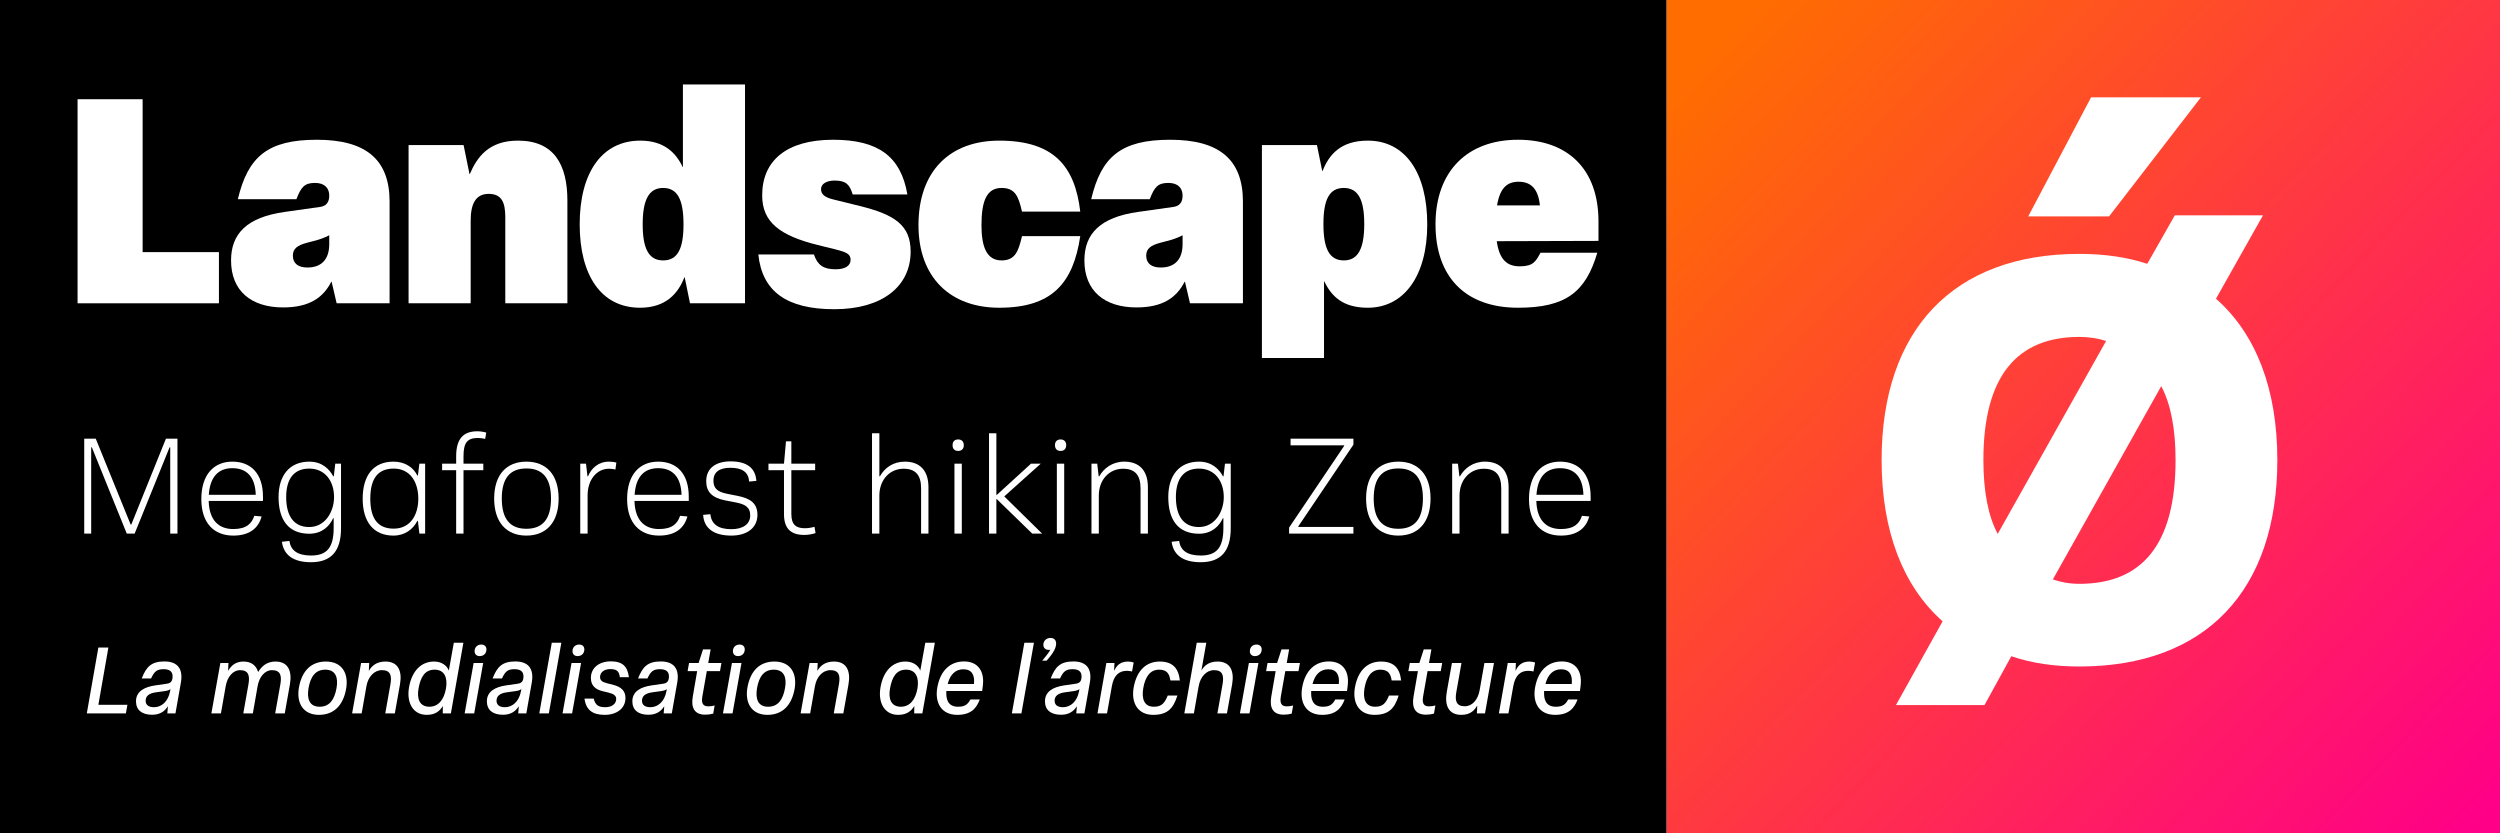 <?xml version='1.0' encoding='UTF-8'?>
<svg xmlns="http://www.w3.org/2000/svg" xmlns:xlink="http://www.w3.org/1999/xlink" width="3240px" height="1080px" viewBox="0 0 3240 1080" x="0px" y="0px" enable-background="new 0 0 3240 1080"><defs><symbol overflow="visible" id="0c3e3bcea"><path d="M103.484-66.313v-198.156H19.172V0h183.203v-66.313zm0 0"/></symbol><symbol overflow="visible" id="0c3e3bceb"><path d="M70.531 5.36c34.485 0 52.125-13.032 62.469-33.344h.39L139.907 0h68.61v-131.844c0-54.812-31.047-80.11-94.297-80.11-64.016 0-89.313 22.22-102.344 77.032h75.89C93.907-151.016 98.5-156 111.923-156c12.64 0 18.39 6.906 18.39 16.484 0 8.438-3.828 13.407-11.5 14.563l-45.984 6.516C23.375-111.531 3.062-90.078 3.062-55.578c0 39.484 26.063 60.937 67.47 60.937zm31.422-51.735c-11.5 0-18.781-4.984-18.781-15.328 0-8.828 5.375-13.422 18.781-16.875l7.281-1.906c7.672-1.922 14.563-4.22 21.079-7.672v11.5c0 19.156-9.579 30.281-28.36 30.281zm0 0"/></symbol><symbol overflow="visible" id="0c3e3bcec"><path d="M13.797 0H94.28v-106.938c0-21.468 6.14-34.874 23.39-34.874 16.485 0 21.47 10.734 21.47 29.89V0h80.484v-133c0-46.766-17.25-77.813-64.016-77.813-38.703 0-53.265 22.235-62.468 43.313h-.391l-7.656-37.563H13.797zm0 0"/></symbol><symbol overflow="visible" id="0c3e3bced"><path d="M83.563 5.75c33.343 0 49.437-18.406 57.484-39.484h.39L148.328 0h71.297v-283.64h-80.484v106.937h-.391c-8.813-18.781-24.531-34.11-54.813-34.11-49.437 0-78.578 41.016-78.578 108.47C5.36-36.032 33.344 5.75 83.563 5.75zm29.89-61.328C95.063-55.578 87-70.531 87-102.344c0-31.812 8.063-47.14 26.453-47.14 18.781 0 26.453 15.328 26.453 47.14 0 31.813-7.672 46.766-26.453 46.766zm0 0"/></symbol><symbol overflow="visible" id="0c3e3bcee"><path d="M101.953 7.672c62.094 0 98.89-29.516 98.89-74.75 0-34.11-20.702-47.906-65.921-59.031l-32.578-8.047c-11.5-2.672-17.64-6.125-17.64-13.797 0-6.89 7.28-11.11 17.64-11.11 14.937 0 19.547 5.36 23.375 18.016h70.906c-8.438-49.453-37.938-70.906-96.203-70.906-60.563 0-91.984 27.203-91.984 72.047 0 34.89 22.984 52.14 72.046 64.39l23.391 5.75c13.406 3.454 19.156 5.75 19.156 13.422 0 7.672-6.89 12.266-19.547 12.266-16.093 0-23.375-5.75-27.968-19.172H3.453c4.985 47.922 36.797 70.922 98.5 70.922zm0 0"/></symbol><symbol overflow="visible" id="0c3e3bcef"><path d="M110 5.75c68.234 0 95.828-31.438 105.031-92.75h-75.515c-4.594 19.547-8.813 31.422-26.453 31.422-19.157 0-26.063-17.25-26.063-45.61 0-31.812 6.906-48.296 26.063-48.296 17.25 0 21.859 10.343 26.453 30.672h75.515c-6.906-59.032-34.5-92-105.031-92-63.625 0-104.64 39.093-104.64 109.625C5.36-33.734 46.374 5.75 110 5.75zm0 0"/></symbol><symbol overflow="visible" id="0c3e3bceg"><path d="M13.797 70.906H94.28v-99.265h.39C104.25-8.437 119.204 5.75 151.017 5.75c46.765 0 77.047-41.016 77.047-108.094 0-66.687-28.375-108.469-77.047-108.469-35.641 0-50.594 18.782-58.641 39.485h-.39l-6.891-33.734H13.797zM119.969-55.578c-18.781 0-26.453-15.328-26.453-47.14 0-31.813 7.671-46.766 26.453-46.766 18.406 0 26.453 14.953 26.453 46.765 0 31.813-8.047 47.14-26.453 47.14zm0 0"/></symbol><symbol overflow="visible" id="0c3e3bceh"><path d="M216.563-80.875v-25.297c0-67.453-39.485-105.781-104.266-105.781-65.531 0-106.938 40.625-106.938 109.61C5.36-33.735 44.47 5.75 112.297 5.75c62.484 0 87.781-20.703 102.734-71.297h-73.594c-6.14 11.125-9.203 17.64-26.828 17.64-16.875 0-26.453-8.827-29.906-32.577zm-103.5-76.656c16.109 0 25.312 9.203 27.609 30.656H85.094c3.828-22.61 13.031-30.656 27.969-30.656zm0 0"/></symbol><symbol overflow="visible" id="0c3e3bcei"><path d="M20.922-11.14l13-74.282h-13L5.937 0h50.641l1.984-11.14zm0 0"/></symbol><symbol overflow="visible" id="0c3e3bcej"><path d="M22.656 1.734c10.89 0 16.719-5.203 20.313-10.89h.11L42.343 0h10.515l7.063-39.984c3.094-17.703-4.203-27.375-21.297-27.375-16.828 0-23.516 6.687-29.469 22.046h12.14c4.329-9.53 7.923-12.015 16.22-12.015 7.797 0 11.64 3.094 11.64 9.172 0 5.687-1.86 8.906-7.437 9.656l-14.61 2.094C12.25-34.296 1.734-28.36 1.734-15.72c0 11.14 7.422 17.453 20.922 17.453zm2.485-9.78c-6.938 0-10.907-2.845-10.907-8.423 0-5.937 4.22-9.656 13.375-10.89l11.641-1.61c3.594-.5 6.063-1.484 7.172-2.61l-.61 3.22c-2.484 13-11.015 20.312-20.671 20.312zm0 0"/></symbol><symbol overflow="visible" id="0c3e3bcel"><path d="M3.094 0h12.375l6.203-35.281c2.094-12.266 9.531-20.797 18.562-20.797 11.141 0 12.875 7.172 10.907 18.437L44.453 0h12.375l6.188-35.281c2.109-12.266 9.53-20.797 18.578-20.797 11.14 0 12.875 7.172 10.89 18.437L85.797 0h12.39l6.672-37.516c3.11-17.453-2.343-29.718-18.687-29.718-11.89 0-18.078 6.687-22.406 13.5h-.125c-2.36-8.047-8.422-13.5-18.828-13.5-11.266 0-16.454 6.203-19.922 11.89h-.125l.484-10.031H14.734zm0 0"/></symbol><symbol overflow="visible" id="0c3e3bcem"><path d="M30.578 1.86c18.953 0 31.203-11.766 35.172-33.438 3.578-19.922-4.953-35.656-26.125-35.656-18.828 0-30.953 11.64-34.922 33.187C.984-13.75 9.906 1.86 30.578 1.86zm.875-10.532c-13.375 0-16.719-10.39-14.375-24.14 2.61-15.11 9.172-23.891 21.672-23.891 13.5 0 17.094 10.281 14.61 23.89-2.72 15.235-9.282 24.141-21.907 24.141zm0 0"/></symbol><symbol overflow="visible" id="0c3e3bcen"><path d="M3.094 0h12.375l6.203-35.281c2.094-12.266 10.14-20.797 20.047-20.797 11.265 0 13 7.172 11.031 18.437L46.062 0h12.376l6.687-37.516c3.094-17.453-2.36-29.718-18.813-29.718-12.14 0-18.078 6.203-21.421 11.89h-.125l.484-10.031H14.734zm0 0"/></symbol><symbol overflow="visible" id="0c3e3bceo"><path d="M27.61 1.86c11.015 0 16.843-4.829 20.796-11.266h.125L48.406 0h10.532l16.218-91.625h-12.39l-6.438 35.906h-.125c-2.594-6.562-9.406-11.515-19.062-11.515-16.344 0-28.72 11.765-32.438 33.437C1.234-13.859 9.906 1.86 27.61 1.86zm3.593-10.532c-12.875 0-16.594-10.265-14.125-23.89 2.735-15.235 8.547-24.141 20.813-24.141 12.75 0 17.078 10.39 14.734 24.266-2.61 14.984-10.156 23.765-21.422 23.765zm0 0"/></symbol><symbol overflow="visible" id="0c3e3bcep"><path d="M22.531-74.281c5.203 0 8.797-3.469 8.797-8.672 0-3.969-2.734-6.313-6.687-6.313-5.078 0-8.672 3.47-8.672 8.672 0 3.828 2.61 6.313 6.562 6.313zM3.094 0h12.375l11.64-65.375H14.734zm0 0"/></symbol><symbol overflow="visible" id="0c3e3bceq"><path d="M3.094 0h12.375l16.218-91.625H19.313zm0 0"/></symbol><symbol overflow="visible" id="0c3e3bcer"><path d="M27.484 1.86c15.72 0 26.985-8.422 26.985-21.797 0-8.782-4.828-14.36-16.578-17.329l-7.438-1.859c-6.312-1.61-8.906-3.719-8.906-8.047 0-5.937 5.078-10.281 13.375-10.281 8.531 0 11.39 3.094 12.25 10.531h11.766c-1.735-13.75-8.047-20.547-23.407-20.547-15.218 0-25.875 8.406-25.875 21.531 0 9.532 5.453 14.86 15.485 17.22l6.797 1.609c7.312 1.734 10.53 4.203 10.53 8.172 0 6.437-5.202 10.89-14.359 10.89-8.797 0-12.64-2.844-14.859-11.14H1.36C3.343-4.329 12.015 1.858 27.483 1.858zm0 0"/></symbol><symbol overflow="visible" id="0c3e3bces"><path d="M31.688-54.844H48.78l1.86-10.531H33.547l3.094-17.578H26.75l-5.703 17.578H8.672l-1.86 10.531h12.375L13.5-21.797C11.016-7.422 15.594 1.61 29.594 1.61c3.953 0 7.297-.5 10.39-1.359l1.86-10.531c-2.344.625-5.203 1.125-8.297 1.125-6.797 0-9.156-3.969-7.672-12.64zm0 0"/></symbol><symbol overflow="visible" id="0c3e3bcet"><path d="M62.766-29.094c1-7.187 1.25-9.531 1.25-12.625 0-15.11-8.297-25.64-24.766-25.64-17.953 0-30.578 11.765-34.547 33.312C.984-13.75 9.906 1.86 30.578 1.86c17.828 0 24.89-8.671 29.094-19.937H47.547c-3.719 6.937-7.688 9.406-16.094 9.406-13.375 0-15.734-10.14-15.11-20.422zm-24.391-28.11c10.906 0 14.984 7.313 13.75 19.063H18.078c3.094-12.125 9.906-19.062 20.297-19.062zm0 0"/></symbol><symbol overflow="visible" id="0c3e3bceu"><path d="M17.953-68.344c5.688-6.312 12.375-14.86 12.375-22.031 0-4.094-2.094-7.438-7.297-7.438-5.453 0-9.281 3.844-9.281 8.797 0 3.954 2.594 6.688 6.922 6.688.75 0 1.484-.063 2.11-.125-2.47 4.39-7.188 10.266-10.532 14.11zm0 0"/></symbol><symbol overflow="visible" id="0c3e3bcev"><path d="M3.219 0h12.375l6.328-35.531C24.39-49.156 30.953-55.22 41.359-55.22c2.47 0 5.063.5 6.672.86l2.11-11.625c-1.61-.625-4.703-1.25-7.297-1.25-9.907 0-14.735 4.953-17.953 11.89h-.125l.484-10.031H14.734zm0 0"/></symbol><symbol overflow="visible" id="0c3e3bcew"><path d="M29.969 1.86c18.062 0 26-7.923 31.312-25.016h-12.5C44.688-13.25 40.86-8.672 30.828-8.672c-12.75 0-16.094-10.39-13.75-24.14 2.61-15.11 9.172-23.891 20.438-23.891 10.406 0 13.375 5.453 14.734 13.984H64.5c-1.734-15.843-9.281-24.515-26.125-24.515-17.578 0-29.703 11.64-33.672 33.187C.984-13.75 9.906 1.86 29.97 1.86zm0 0"/></symbol><symbol overflow="visible" id="0c3e3bcex"><path d="M3.219 0h12.375l6.203-35.281c2.094-12.266 10.14-20.797 19.922-20.797 11.265 0 13 7.172 11.031 18.437L46.062 0h12.376l6.687-37.516c3.094-17.453-2.36-29.718-18.813-29.718-11.64 0-17.468 5.703-20.812 11.39h-.125l6.313-35.781H19.313zm0 0"/></symbol><symbol overflow="visible" id="0c3e3bcey"><path d="M25.875 1.86c12.14 0 17.203-6.188 20.547-11.891h.125L46.063 0h10.515l11.64-65.375H55.845L49.64-30.078c-2.094 12.25-9.532 20.797-19.188 20.797-11.265 0-13-7.188-11.015-18.453l6.687-37.641H13.75L7.062-27.859C3.97-10.406 9.406 1.859 25.875 1.859zm0 0"/></symbol><symbol overflow="visible" id="0c3e3bcez"><path d="M20.453 0h9.016v-111.797h.86L75.578 0h10.218l45.25-111.797h.86V0h9.359v-123.063h-14.907L81.47-11.78h-.875L35.359-123.062H20.453zm0 0"/></symbol><symbol overflow="visible" id="0c3e3bceA"><path d="M90.313-42.297v-5.375c0-29.812-15.266-45.578-39.704-45.578-24.093 0-40.203 16.984-40.203 48.531 0 31.375 16.64 47.313 41.422 47.313 22.703 0 32.938-11.094 36.75-24.782l-9.531-.859C75.922-13.344 69.157-5.89 51.828-5.89c-19.422 0-31.203-11.968-31.89-36.406zM50.608-84.766c18.547 0 29.641 11.094 30.344 34.5H20.11c1.563-23.578 12.657-34.5 30.5-34.5zm0 0"/></symbol><symbol overflow="visible" id="0c3e3bceB"><path d="M52.516 37.094c26.343 0 38.828-14.735 38.828-43.86v-83.89H83.89l-1.907 16.469h-.687C76.609-83.031 67.25-93.25 50.266-93.25c-25.485 0-39.86 17.672-39.86 45.938 0 29.812 13 47.484 39.86 47.484 16.64 0 26.343-10.047 30.859-20.11h.688v12.829c0 25.14-8.672 35.53-29.297 35.53-18.203 0-26.344-7.108-28.078-18.89l-9.704 1.047c2.25 16.813 14.22 26.516 37.782 26.516zM50.094-8.5C30.5-8.5 20.28-22.36 20.28-47.313c0-23.75 10.219-36.921 29.813-36.921 21.14 0 32.234 16.812 32.234 36.921C82.328-28.25 70.718-8.5 50.094-8.5zm0 0"/></symbol><symbol overflow="visible" id="0c3e3bceC"><path d="M50.266 2.594c14.906 0 25.312-8.14 31.03-19.063h.688L83.891 0h7.453v-90.656H83.89l-1.907 15.422h-.687C75.922-85.97 65.172-93.25 50.266-93.25c-25.657 0-39.86 17.672-39.86 48.016 0 30.156 14.203 47.828 39.86 47.828zm.343-9c-20.28 0-30.328-12.657-30.328-38.828 0-26.36 10.047-39 30.328-39 21.5 0 31.891 17.671 31.891 39 0 21.14-10.39 38.828-31.89 38.828zm0 0"/></symbol><symbol overflow="visible" id="0c3e3bceD"><path d="M50.781-123.938c2.953 0 6.766.532 9.36 1.22l1.39-8.141c-2.422-.875-7.453-1.735-11.61-1.735-18.202 0-27.39 9.875-27.39 32.406v9.532H4.328v8.5h18.203V0h9.532v-82.156h25.656v-8.5H32.062v-9.36c0-16.984 4.172-23.921 18.72-23.921zm0 0"/></symbol><symbol overflow="visible" id="0c3e3bceE"><path d="M52.172 2.594c25.828 0 41.781-17.157 41.781-48 0-30.86-15.953-47.844-41.781-47.844S10.406-76.266 10.406-45.406c0 30.843 15.938 48 41.766 48zm0-8.828c-20.969 0-31.89-12.485-31.89-39.172 0-26.703 10.921-39 31.89-39s31.89 12.297 31.89 39c0 26.687-10.921 39.172-31.89 39.172zm0 0"/></symbol><symbol overflow="visible" id="0c3e3bceF"><path d="M17.688 0h9.53v-49.578c0-20.11 11.782-34.484 27.735-34.484 3.453 0 6.578.515 8.313 1.03l1.218-9.015c-2.437-.687-5.89-1.203-9.53-1.203-14.048 0-23.063 8.844-27.22 19.063h-.687l-1.906-16.47h-7.453zm0 0"/></symbol><symbol overflow="visible" id="0c3e3bceG"><path d="M45.406 2.594c21.157 0 33.813-10.735 33.813-26.86 0-15.593-10.063-21.5-25.656-24.609l-14.047-2.781C26.688-54.25 22.188-59.281 22.188-68.47c0-11.437 7.968-16.812 22.015-16.812 15.25 0 23.39 5.547 24.266 17.86l9.36-.876C76.608-85.453 65-93.594 44.374-93.594c-18.89 0-31.547 8.656-31.547 25.64 0 13.532 7.11 21.5 24.781 24.97l13.532 2.593c11.437 2.25 18.718 5.72 18.718 16.813 0 11.094-9.015 17.86-24.453 17.86-16.64 0-25.812-6.235-27.203-19.423l-9.36.875C9.876-6.938 22.532 2.594 45.407 2.594zm0 0"/></symbol><symbol overflow="visible" id="0c3e3bceH"><path d="M33.625-82.156h30.86v-8.5h-30.86v-28.938h-6.938l-2.593 28.938H3.984v8.5h20.11v56.844c0 17.515 7.625 27.046 26.172 27.046C55.469 1.734 60.5.86 65-.687l-1.39-8.157c-3.47 1.047-7.797 1.906-12.47 1.906-11.28 0-17.515-4.5-17.515-18.375zm0 0"/></symbol><symbol overflow="visible" id="0c3e3bceJ"><path d="M17.688 0h9.53v-49.234c0-20.97 13.86-34.828 31.376-34.828 15.25 0 22.703 7.968 22.703 25.296V0h9.531v-60.313c0-21.5-11.266-32.937-30.516-32.937-15.421 0-26.343 8.14-32.406 19.063h-.687V-130h-9.532zm0 0"/></symbol><symbol overflow="visible" id="0c3e3bceK"><path d="M22.531-107.125c4.157 0 7.282-2.422 7.282-7.453 0-5.016-3.125-7.453-7.282-7.453-4.328 0-7.281 2.437-7.281 7.453 0 5.031 2.953 7.453 7.281 7.453zM17.688 0h9.53v-90.656h-9.53zm0 0"/></symbol><symbol overflow="visible" id="0c3e3bceL"><path d="M84.766-90.656H72.109L27.734-50.094h-.515V-130h-9.532V0h9.532v-44.719h.515L73.672 0H86.5L37.437-48.188zm0 0"/></symbol><symbol overflow="visible" id="0c3e3bceM"><path d="M17.688 0h9.53v-49.234c0-20.97 13.86-34.828 31.376-34.828 15.25 0 22.703 7.968 22.703 25.468V0h9.531v-60.14c0-21.672-11.266-33.11-30.516-33.11-15.593 0-26.515 8.484-32.578 19.063h-.687l-1.906-16.47h-7.453zm0 0"/></symbol><symbol overflow="visible" id="0c3e3bceN"><path d="M9.36 0h83.374v-8.672H21.313v-.687l71.421-105.907v-7.796H11.266v8.656h69.5v.703L9.359-7.797zm0 0"/></symbol><symbol overflow="visible" id="0c3e3bceQ"><path d="M217.14-569.047h104.766l119.047-154.281H298.578zM45.72 64.281h114.75L195.234.953c26.188 9.047 56.188 13.328 88.094 13.328C447.625 14.281 540-84.766 540-253.329c0-91.905-27.625-163.343-79.531-209.046l60.953-108.094H407.14l-35.72 62.844c-26.187-8.563-55.233-12.844-88.093-12.844-163.797 0-256.187 99.047-256.187 267.14C27.14-160.952 54.766-90 106.188-44.28zm131.906-221.906c-12.39-22.844-18.578-55.234-18.578-95.703 0-109.047 43.812-159.531 124.281-159.531 12.86 0 24.766 1.906 34.766 5.234zm105.703 64.766c-12.86 0-24.75-2.375-34.281-5.72L389.53-349.046c12.375 23.328 18.563 55.235 18.563 95.719 0 110-43.813 160.469-124.766 160.469zm0 0"/></symbol><clipPath id="O"><path d="M2160 0h1080v1080H2160zm0 0"/></clipPath><linearGradient id="P" gradientUnits="userSpaceOnUse" x1="-0.057" y1="0" x2="1.007" y2="0" gradientTransform="rotate(44.1 1016.474 2758.736) scale(1434.701)"><stop offset="0" stop-color="#ff6d00"/><stop offset="0.031" stop-color="#ff6d00"/><stop offset="0.047" stop-color="#ff6d00"/><stop offset="0.055" stop-color="#ff6d00"/><stop offset="0.059" stop-color="#ff6c01"/><stop offset="0.062" stop-color="#ff6c01"/><stop offset="0.066" stop-color="#ff6c02"/><stop offset="0.07" stop-color="#ff6b02"/><stop offset="0.074" stop-color="#ff6b03"/><stop offset="0.078" stop-color="#ff6a04"/><stop offset="0.082" stop-color="#ff6a04"/><stop offset="0.086" stop-color="#ff6905"/><stop offset="0.09" stop-color="#ff6905"/><stop offset="0.094" stop-color="#ff6806"/><stop offset="0.098" stop-color="#ff6806"/><stop offset="0.102" stop-color="#ff6707"/><stop offset="0.105" stop-color="#ff6708"/><stop offset="0.109" stop-color="#ff6608"/><stop offset="0.113" stop-color="#ff6609"/><stop offset="0.117" stop-color="#ff6609"/><stop offset="0.121" stop-color="#ff650a"/><stop offset="0.125" stop-color="#ff650a"/><stop offset="0.129" stop-color="#ff640b"/><stop offset="0.133" stop-color="#ff640b"/><stop offset="0.137" stop-color="#ff630c"/><stop offset="0.141" stop-color="#ff630d"/><stop offset="0.145" stop-color="#ff620d"/><stop offset="0.148" stop-color="#ff620e"/><stop offset="0.152" stop-color="#ff610e"/><stop offset="0.156" stop-color="#ff610f"/><stop offset="0.16" stop-color="#ff610f"/><stop offset="0.164" stop-color="#ff6010"/><stop offset="0.168" stop-color="#ff6011"/><stop offset="0.172" stop-color="#ff5f11"/><stop offset="0.176" stop-color="#ff5f12"/><stop offset="0.18" stop-color="#ff5e12"/><stop offset="0.184" stop-color="#ff5e13"/><stop offset="0.188" stop-color="#ff5d13"/><stop offset="0.191" stop-color="#ff5d14"/><stop offset="0.195" stop-color="#ff5c15"/><stop offset="0.199" stop-color="#ff5c15"/><stop offset="0.203" stop-color="#ff5b16"/><stop offset="0.207" stop-color="#ff5b16"/><stop offset="0.211" stop-color="#ff5b17"/><stop offset="0.215" stop-color="#ff5a17"/><stop offset="0.219" stop-color="#ff5a18"/><stop offset="0.223" stop-color="#ff5919"/><stop offset="0.227" stop-color="#ff5919"/><stop offset="0.23" stop-color="#ff581a"/><stop offset="0.234" stop-color="#ff581a"/><stop offset="0.238" stop-color="#ff571b"/><stop offset="0.242" stop-color="#ff571b"/><stop offset="0.246" stop-color="#ff561c"/><stop offset="0.25" stop-color="#ff561d"/><stop offset="0.254" stop-color="#ff561d"/><stop offset="0.258" stop-color="#ff551e"/><stop offset="0.262" stop-color="#ff551e"/><stop offset="0.266" stop-color="#ff541f"/><stop offset="0.27" stop-color="#ff541f"/><stop offset="0.273" stop-color="#ff5320"/><stop offset="0.277" stop-color="#ff5320"/><stop offset="0.281" stop-color="#ff5221"/><stop offset="0.285" stop-color="#ff5222"/><stop offset="0.289" stop-color="#ff5122"/><stop offset="0.293" stop-color="#ff5123"/><stop offset="0.297" stop-color="#ff5023"/><stop offset="0.301" stop-color="#ff5024"/><stop offset="0.305" stop-color="#ff5024"/><stop offset="0.309" stop-color="#ff4f25"/><stop offset="0.312" stop-color="#ff4f26"/><stop offset="0.316" stop-color="#ff4e26"/><stop offset="0.32" stop-color="#ff4e27"/><stop offset="0.324" stop-color="#ff4d27"/><stop offset="0.328" stop-color="#ff4d28"/><stop offset="0.332" stop-color="#ff4c28"/><stop offset="0.336" stop-color="#ff4c29"/><stop offset="0.34" stop-color="#ff4b2a"/><stop offset="0.344" stop-color="#ff4b2a"/><stop offset="0.348" stop-color="#ff4b2b"/><stop offset="0.352" stop-color="#ff4a2b"/><stop offset="0.355" stop-color="#ff4a2c"/><stop offset="0.359" stop-color="#ff492c"/><stop offset="0.363" stop-color="#ff492d"/><stop offset="0.367" stop-color="#ff482e"/><stop offset="0.371" stop-color="#ff482e"/><stop offset="0.375" stop-color="#ff472f"/><stop offset="0.379" stop-color="#ff472f"/><stop offset="0.383" stop-color="#ff4630"/><stop offset="0.387" stop-color="#ff4630"/><stop offset="0.391" stop-color="#ff4531"/><stop offset="0.395" stop-color="#ff4532"/><stop offset="0.398" stop-color="#ff4532"/><stop offset="0.402" stop-color="#f43"/><stop offset="0.406" stop-color="#f43"/><stop offset="0.41" stop-color="#ff4334"/><stop offset="0.414" stop-color="#ff4334"/><stop offset="0.418" stop-color="#ff4235"/><stop offset="0.422" stop-color="#ff4236"/><stop offset="0.426" stop-color="#ff4136"/><stop offset="0.43" stop-color="#ff4137"/><stop offset="0.434" stop-color="#ff4037"/><stop offset="0.438" stop-color="#ff4038"/><stop offset="0.441" stop-color="#ff3f38"/><stop offset="0.445" stop-color="#ff3f39"/><stop offset="0.449" stop-color="#ff3f39"/><stop offset="0.453" stop-color="#ff3e3a"/><stop offset="0.457" stop-color="#ff3e3b"/><stop offset="0.461" stop-color="#ff3d3b"/><stop offset="0.465" stop-color="#ff3d3c"/><stop offset="0.469" stop-color="#ff3c3c"/><stop offset="0.473" stop-color="#ff3c3d"/><stop offset="0.477" stop-color="#ff3b3d"/><stop offset="0.48" stop-color="#ff3b3e"/><stop offset="0.484" stop-color="#ff3a3f"/><stop offset="0.488" stop-color="#ff3a3f"/><stop offset="0.492" stop-color="#ff3a40"/><stop offset="0.496" stop-color="#ff3940"/><stop offset="0.5" stop-color="#ff3941"/><stop offset="0.504" stop-color="#ff3841"/><stop offset="0.508" stop-color="#ff3842"/><stop offset="0.512" stop-color="#ff3743"/><stop offset="0.516" stop-color="#ff3743"/><stop offset="0.52" stop-color="#ff3644"/><stop offset="0.523" stop-color="#ff3644"/><stop offset="0.527" stop-color="#ff3545"/><stop offset="0.531" stop-color="#ff3545"/><stop offset="0.535" stop-color="#ff3446"/><stop offset="0.539" stop-color="#ff3447"/><stop offset="0.543" stop-color="#ff3447"/><stop offset="0.547" stop-color="#ff3348"/><stop offset="0.551" stop-color="#ff3348"/><stop offset="0.555" stop-color="#ff3249"/><stop offset="0.559" stop-color="#ff3249"/><stop offset="0.562" stop-color="#ff314a"/><stop offset="0.566" stop-color="#ff314b"/><stop offset="0.57" stop-color="#ff304b"/><stop offset="0.574" stop-color="#ff304c"/><stop offset="0.578" stop-color="#ff2f4c"/><stop offset="0.582" stop-color="#ff2f4d"/><stop offset="0.586" stop-color="#ff2f4d"/><stop offset="0.59" stop-color="#ff2e4e"/><stop offset="0.594" stop-color="#ff2e4f"/><stop offset="0.598" stop-color="#ff2d4f"/><stop offset="0.602" stop-color="#ff2d50"/><stop offset="0.605" stop-color="#ff2c50"/><stop offset="0.609" stop-color="#ff2c51"/><stop offset="0.613" stop-color="#ff2b51"/><stop offset="0.617" stop-color="#ff2b52"/><stop offset="0.621" stop-color="#ff2a52"/><stop offset="0.625" stop-color="#ff2a53"/><stop offset="0.629" stop-color="#ff2954"/><stop offset="0.633" stop-color="#ff2954"/><stop offset="0.637" stop-color="#ff2955"/><stop offset="0.641" stop-color="#ff2855"/><stop offset="0.645" stop-color="#ff2856"/><stop offset="0.648" stop-color="#ff2756"/><stop offset="0.652" stop-color="#ff2757"/><stop offset="0.656" stop-color="#ff2658"/><stop offset="0.66" stop-color="#ff2658"/><stop offset="0.664" stop-color="#ff2559"/><stop offset="0.668" stop-color="#ff2559"/><stop offset="0.672" stop-color="#ff245a"/><stop offset="0.676" stop-color="#ff245a"/><stop offset="0.68" stop-color="#ff245b"/><stop offset="0.684" stop-color="#ff235c"/><stop offset="0.688" stop-color="#ff235c"/><stop offset="0.691" stop-color="#ff225d"/><stop offset="0.695" stop-color="#ff225d"/><stop offset="0.699" stop-color="#ff215e"/><stop offset="0.703" stop-color="#ff215e"/><stop offset="0.707" stop-color="#ff205f"/><stop offset="0.711" stop-color="#ff2060"/><stop offset="0.715" stop-color="#ff1f60"/><stop offset="0.719" stop-color="#ff1f61"/><stop offset="0.723" stop-color="#ff1e61"/><stop offset="0.727" stop-color="#ff1e62"/><stop offset="0.73" stop-color="#ff1e62"/><stop offset="0.734" stop-color="#ff1d63"/><stop offset="0.738" stop-color="#ff1d64"/><stop offset="0.742" stop-color="#ff1c64"/><stop offset="0.746" stop-color="#ff1c65"/><stop offset="0.75" stop-color="#ff1b65"/><stop offset="0.754" stop-color="#ff1b66"/><stop offset="0.758" stop-color="#ff1a66"/><stop offset="0.762" stop-color="#ff1a67"/><stop offset="0.766" stop-color="#ff1967"/><stop offset="0.77" stop-color="#ff1968"/><stop offset="0.773" stop-color="#ff1969"/><stop offset="0.777" stop-color="#ff1869"/><stop offset="0.781" stop-color="#ff186a"/><stop offset="0.785" stop-color="#ff176a"/><stop offset="0.789" stop-color="#ff176b"/><stop offset="0.793" stop-color="#ff166b"/><stop offset="0.797" stop-color="#ff166c"/><stop offset="0.801" stop-color="#ff156d"/><stop offset="0.805" stop-color="#ff156d"/><stop offset="0.809" stop-color="#ff146e"/><stop offset="0.812" stop-color="#ff146e"/><stop offset="0.816" stop-color="#ff136f"/><stop offset="0.82" stop-color="#ff136f"/><stop offset="0.824" stop-color="#ff1370"/><stop offset="0.828" stop-color="#ff1271"/><stop offset="0.832" stop-color="#ff1271"/><stop offset="0.836" stop-color="#ff1172"/><stop offset="0.84" stop-color="#ff1172"/><stop offset="0.844" stop-color="#ff1073"/><stop offset="0.848" stop-color="#ff1073"/><stop offset="0.852" stop-color="#ff0f74"/><stop offset="0.855" stop-color="#ff0f75"/><stop offset="0.859" stop-color="#ff0e75"/><stop offset="0.863" stop-color="#ff0e76"/><stop offset="0.867" stop-color="#ff0e76"/><stop offset="0.871" stop-color="#ff0d77"/><stop offset="0.875" stop-color="#ff0d77"/><stop offset="0.879" stop-color="#ff0c78"/><stop offset="0.883" stop-color="#ff0c79"/><stop offset="0.887" stop-color="#ff0b79"/><stop offset="0.891" stop-color="#ff0b7a"/><stop offset="0.895" stop-color="#ff0a7a"/><stop offset="0.898" stop-color="#ff0a7b"/><stop offset="0.902" stop-color="#ff097b"/><stop offset="0.906" stop-color="#ff097c"/><stop offset="0.91" stop-color="#ff087d"/><stop offset="0.914" stop-color="#ff087d"/><stop offset="0.918" stop-color="#ff087e"/><stop offset="0.922" stop-color="#ff077e"/><stop offset="0.926" stop-color="#ff077f"/><stop offset="0.93" stop-color="#ff067f"/><stop offset="0.934" stop-color="#ff0680"/><stop offset="0.938" stop-color="#ff0580"/><stop offset="0.941" stop-color="#ff0581"/><stop offset="0.945" stop-color="#ff0482"/><stop offset="0.949" stop-color="#ff0482"/><stop offset="0.953" stop-color="#ff0383"/><stop offset="0.957" stop-color="#ff0383"/><stop offset="0.961" stop-color="#ff0384"/><stop offset="0.965" stop-color="#ff0284"/><stop offset="0.969" stop-color="#ff0285"/><stop offset="0.973" stop-color="#ff0186"/><stop offset="0.977" stop-color="#ff0186"/><stop offset="0.984" stop-color="#ff0087"/><stop offset="1" stop-color="#ff0087"/></linearGradient></defs><path d="M0 1080h2160V0H0zm0 0"/><use xlink:href="#0c3e3bcea" x="81.355" y="393.069" fill="#fff"/><g fill="#fff"><use xlink:href="#0c3e3bceb" x="296.383" y="393.069"/><use xlink:href="#0c3e3bcec" x="515.718" y="393.069"/><use xlink:href="#0c3e3bced" x="745.918" y="393.069"/><use xlink:href="#0c3e3bcee" x="979.339" y="393.069"/><use xlink:href="#0c3e3bcef" x="1184.99" y="393.069"/></g><g fill="#fff"><use xlink:href="#0c3e3bceb" x="1402.312" y="393.069"/><use xlink:href="#0c3e3bceg" x="1621.647" y="393.069"/><use xlink:href="#0c3e3bceh" x="1855.067" y="393.069"/></g><use xlink:href="#0c3e3bcei" x="106.555" y="924.596" fill="#fff"/><g fill="#fff"><use xlink:href="#0c3e3bcej" x="174.519" y="924.596"/><use xlink:href="#0c3e3bcek" x="241.079" y="924.596"/><use xlink:href="#0c3e3bcel" x="270.849" y="924.596"/><use xlink:href="#0c3e3bcem" x="382.779" y="924.596"/><use xlink:href="#0c3e3bcen" x="453.239" y="924.596"/><use xlink:href="#0c3e3bceo" x="525.389" y="924.596"/><use xlink:href="#0c3e3bcep" x="599.099" y="924.596"/><use xlink:href="#0c3e3bcej" x="629.259" y="924.596"/><use xlink:href="#0c3e3bceq" x="695.819" y="924.596"/><use xlink:href="#0c3e3bcep" x="725.979" y="924.596"/><use xlink:href="#0c3e3bcer" x="756.139" y="924.596"/></g><g fill="#fff"><use xlink:href="#0c3e3bcej" x="817.785" y="924.596"/><use xlink:href="#0c3e3bces" x="884.345" y="924.596"/><use xlink:href="#0c3e3bcep" x="933.875" y="924.596"/><use xlink:href="#0c3e3bcem" x="964.035" y="924.596"/><use xlink:href="#0c3e3bcen" x="1034.495" y="924.596"/><use xlink:href="#0c3e3bcek" x="1106.645" y="924.596"/><use xlink:href="#0c3e3bceo" x="1136.415" y="924.596"/><use xlink:href="#0c3e3bcet" x="1210.125" y="924.596"/><use xlink:href="#0c3e3bcek" x="1278.505" y="924.596"/><use xlink:href="#0c3e3bceq" x="1308.275" y="924.596"/><use xlink:href="#0c3e3bceu" x="1338.435" y="924.596"/></g><g fill="#fff"><use xlink:href="#0c3e3bcej" x="1352.54" y="924.596"/><use xlink:href="#0c3e3bcev" x="1419.1" y="924.596"/><use xlink:href="#0c3e3bcew" x="1464.6" y="924.596"/><use xlink:href="#0c3e3bcex" x="1531.68" y="924.596"/><use xlink:href="#0c3e3bcep" x="1603.83" y="924.596"/></g><use xlink:href="#0c3e3bces" x="1634.068" y="924.596" fill="#fff"/><g fill="#fff"><use xlink:href="#0c3e3bcet" x="1682.974" y="924.596"/><use xlink:href="#0c3e3bcew" x="1751.354" y="924.596"/><use xlink:href="#0c3e3bces" x="1818.434" y="924.596"/><use xlink:href="#0c3e3bcey" x="1867.964" y="924.596"/><use xlink:href="#0c3e3bcev" x="1939.334" y="924.596"/><use xlink:href="#0c3e3bcet" x="1984.834" y="924.596"/></g><g fill="#fff"><use xlink:href="#0c3e3bcez" x="88.709" y="691.535"/><use xlink:href="#0c3e3bceA" x="250.507" y="691.535"/><use xlink:href="#0c3e3bceB" x="350.607" y="691.535"/><use xlink:href="#0c3e3bceC" x="459.625" y="691.535"/><use xlink:href="#0c3e3bceD" x="568.643" y="691.535"/></g><g fill="#fff"><use xlink:href="#0c3e3bceE" x="630.031" y="691.535"/><use xlink:href="#0c3e3bceF" x="734.317" y="691.535"/></g><g fill="#fff"><use xlink:href="#0c3e3bceA" x="802.331" y="691.535"/><use xlink:href="#0c3e3bceG" x="902.431" y="691.535"/></g><g fill="#fff"><use xlink:href="#0c3e3bceH" x="991.957" y="691.535"/><use xlink:href="#0c3e3bceI" x="1063.847" y="691.535"/><use xlink:href="#0c3e3bceJ" x="1112.44" y="691.535"/><use xlink:href="#0c3e3bceK" x="1219.274" y="691.535"/></g><g fill="#fff"><use xlink:href="#0c3e3bceL" x="1264.083" y="691.535"/><use xlink:href="#0c3e3bceK" x="1351.989" y="691.535"/></g><g fill="#fff"><use xlink:href="#0c3e3bceM" x="1396.852" y="691.535"/><use xlink:href="#0c3e3bceB" x="1503.686" y="691.535"/><use xlink:href="#0c3e3bceI" x="1612.704" y="691.535"/><use xlink:href="#0c3e3bceN" x="1661.298" y="691.535"/></g><g fill="#fff"><use xlink:href="#0c3e3bceE" x="1760.033" y="691.535"/><use xlink:href="#0c3e3bceM" x="1864.319" y="691.535"/><use xlink:href="#0c3e3bceA" x="1971.153" y="691.535"/></g><g clip-path="url(#O)"><path d="M2683.04-539.734L1620.265 556.96 2716.96 1619.734 3779.734 523.04zm0 0" fill="url(#P)"/></g><use xlink:href="#0c3e3bceQ" x="2411.431" y="849.509" fill="#fff"/></svg>
